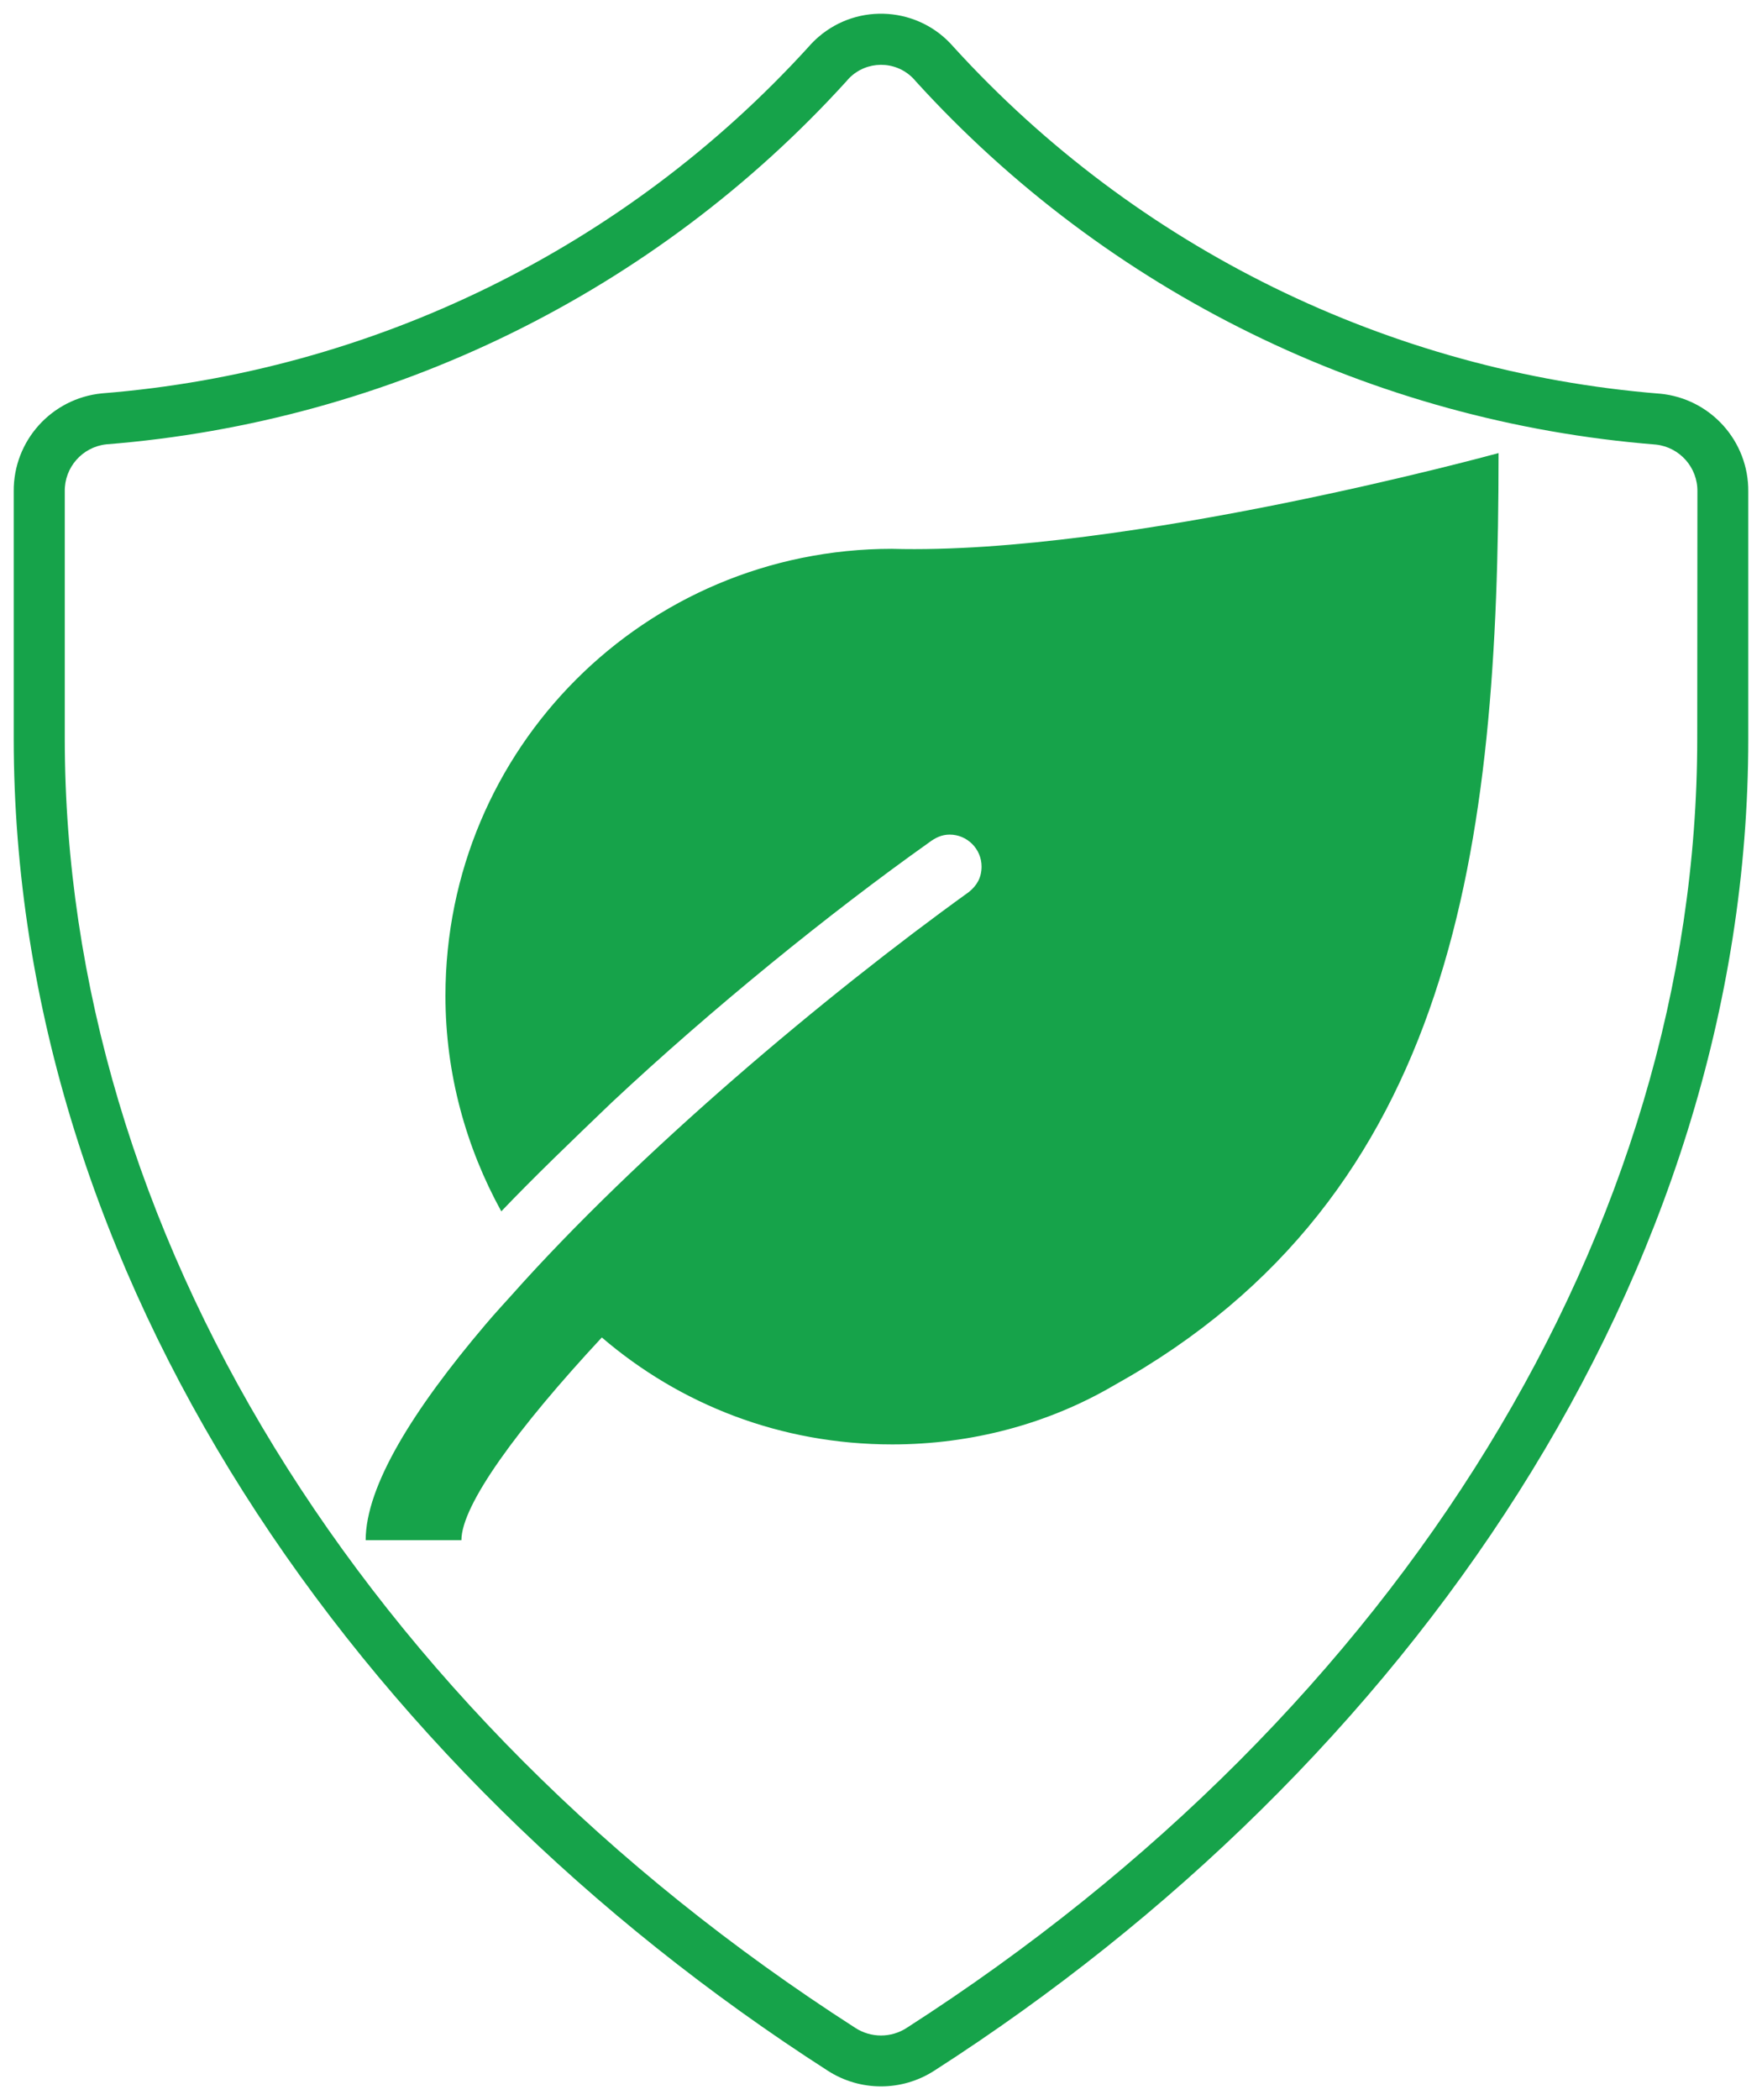 <svg overflow="hidden" version="1.1" viewBox="0 0 514.19 612.54" xml:space="preserve" xmlns="http://www.w3.org/2000/svg"><path d="m484.41 114.83c-79.079-6.38-152.77-42.539-206.15-101.15-10.075-11.67-27.715-12.974-39.401-2.914-1.044 0.898-2.019 1.872-2.918 2.914-53.374 58.608-127.08 94.737-206.16 101.05-14.708 1.425-25.892 13.827-25.777 28.582v72.025c0 156.65 99.467 299.94 237.52 388.6 9.473 6.127 21.667 6.127 31.141 0 138.06-88.633 237.52-231.85 237.52-388.5v-72.018c0.151-14.771-11.05-27.199-25.777-28.597zm10.881 100.61c0 142.69-86.232 283.26-230.68 376.02-4.567 2.974-10.464 2.974-15.03 0-144.44-92.753-230.68-233.35-230.68-376.08v-72.024c-0.132-7.012 5.103-12.97 12.081-13.752 82.865-6.552 160.11-44.413 215.99-105.87 4.546-5.595 12.774-6.45 18.376-1.91 0.702 0.569 1.343 1.209 1.913 1.91 55.892 61.448 133.13 99.33 215.99 105.94 6.985 0.779 12.224 6.743 12.089 13.759z" fill="#16a34a" stroke-width="1.001"/><g transform="translate(-1099.5 -797.05)" fill="#16a34a"><g fill="#16a34a"><g fill="#16a34a"><path transform="translate(1148,864)" d="m211.86 93.125c-72.172 0-130.37 58.203-130.37 130.38 0 22.816 6.053 44.234 16.297 62.859 9.778-10.243 20.488-20.487 32.128-31.662 29.335-27.472 63.791-55.41 92.66-75.897 1.862-1.397 3.725-2.328 6.053-2.328 5.122 0 9.312 4.19 9.312 9.312 0 3.26-1.397 5.588-3.725 7.45-41.44 29.8-96.384 75.897-133.63 117.8 0 0-5.122 5.588-7.45 8.382-20.953 24.678-34.922 47.028-34.922 62.859h27.938c0-10.244 16.296-32.594 40.975-59.134 22.815 19.556 52.15 31.197 84.743 31.197 23.282 0 45.632-6.054 64.722-17.229 99.644-55.409 112.22-157.38 112.22-271.92 0 0-108.49 29.8-176.94 27.938z" fill="#16a34a"/></g></g></g></svg>
